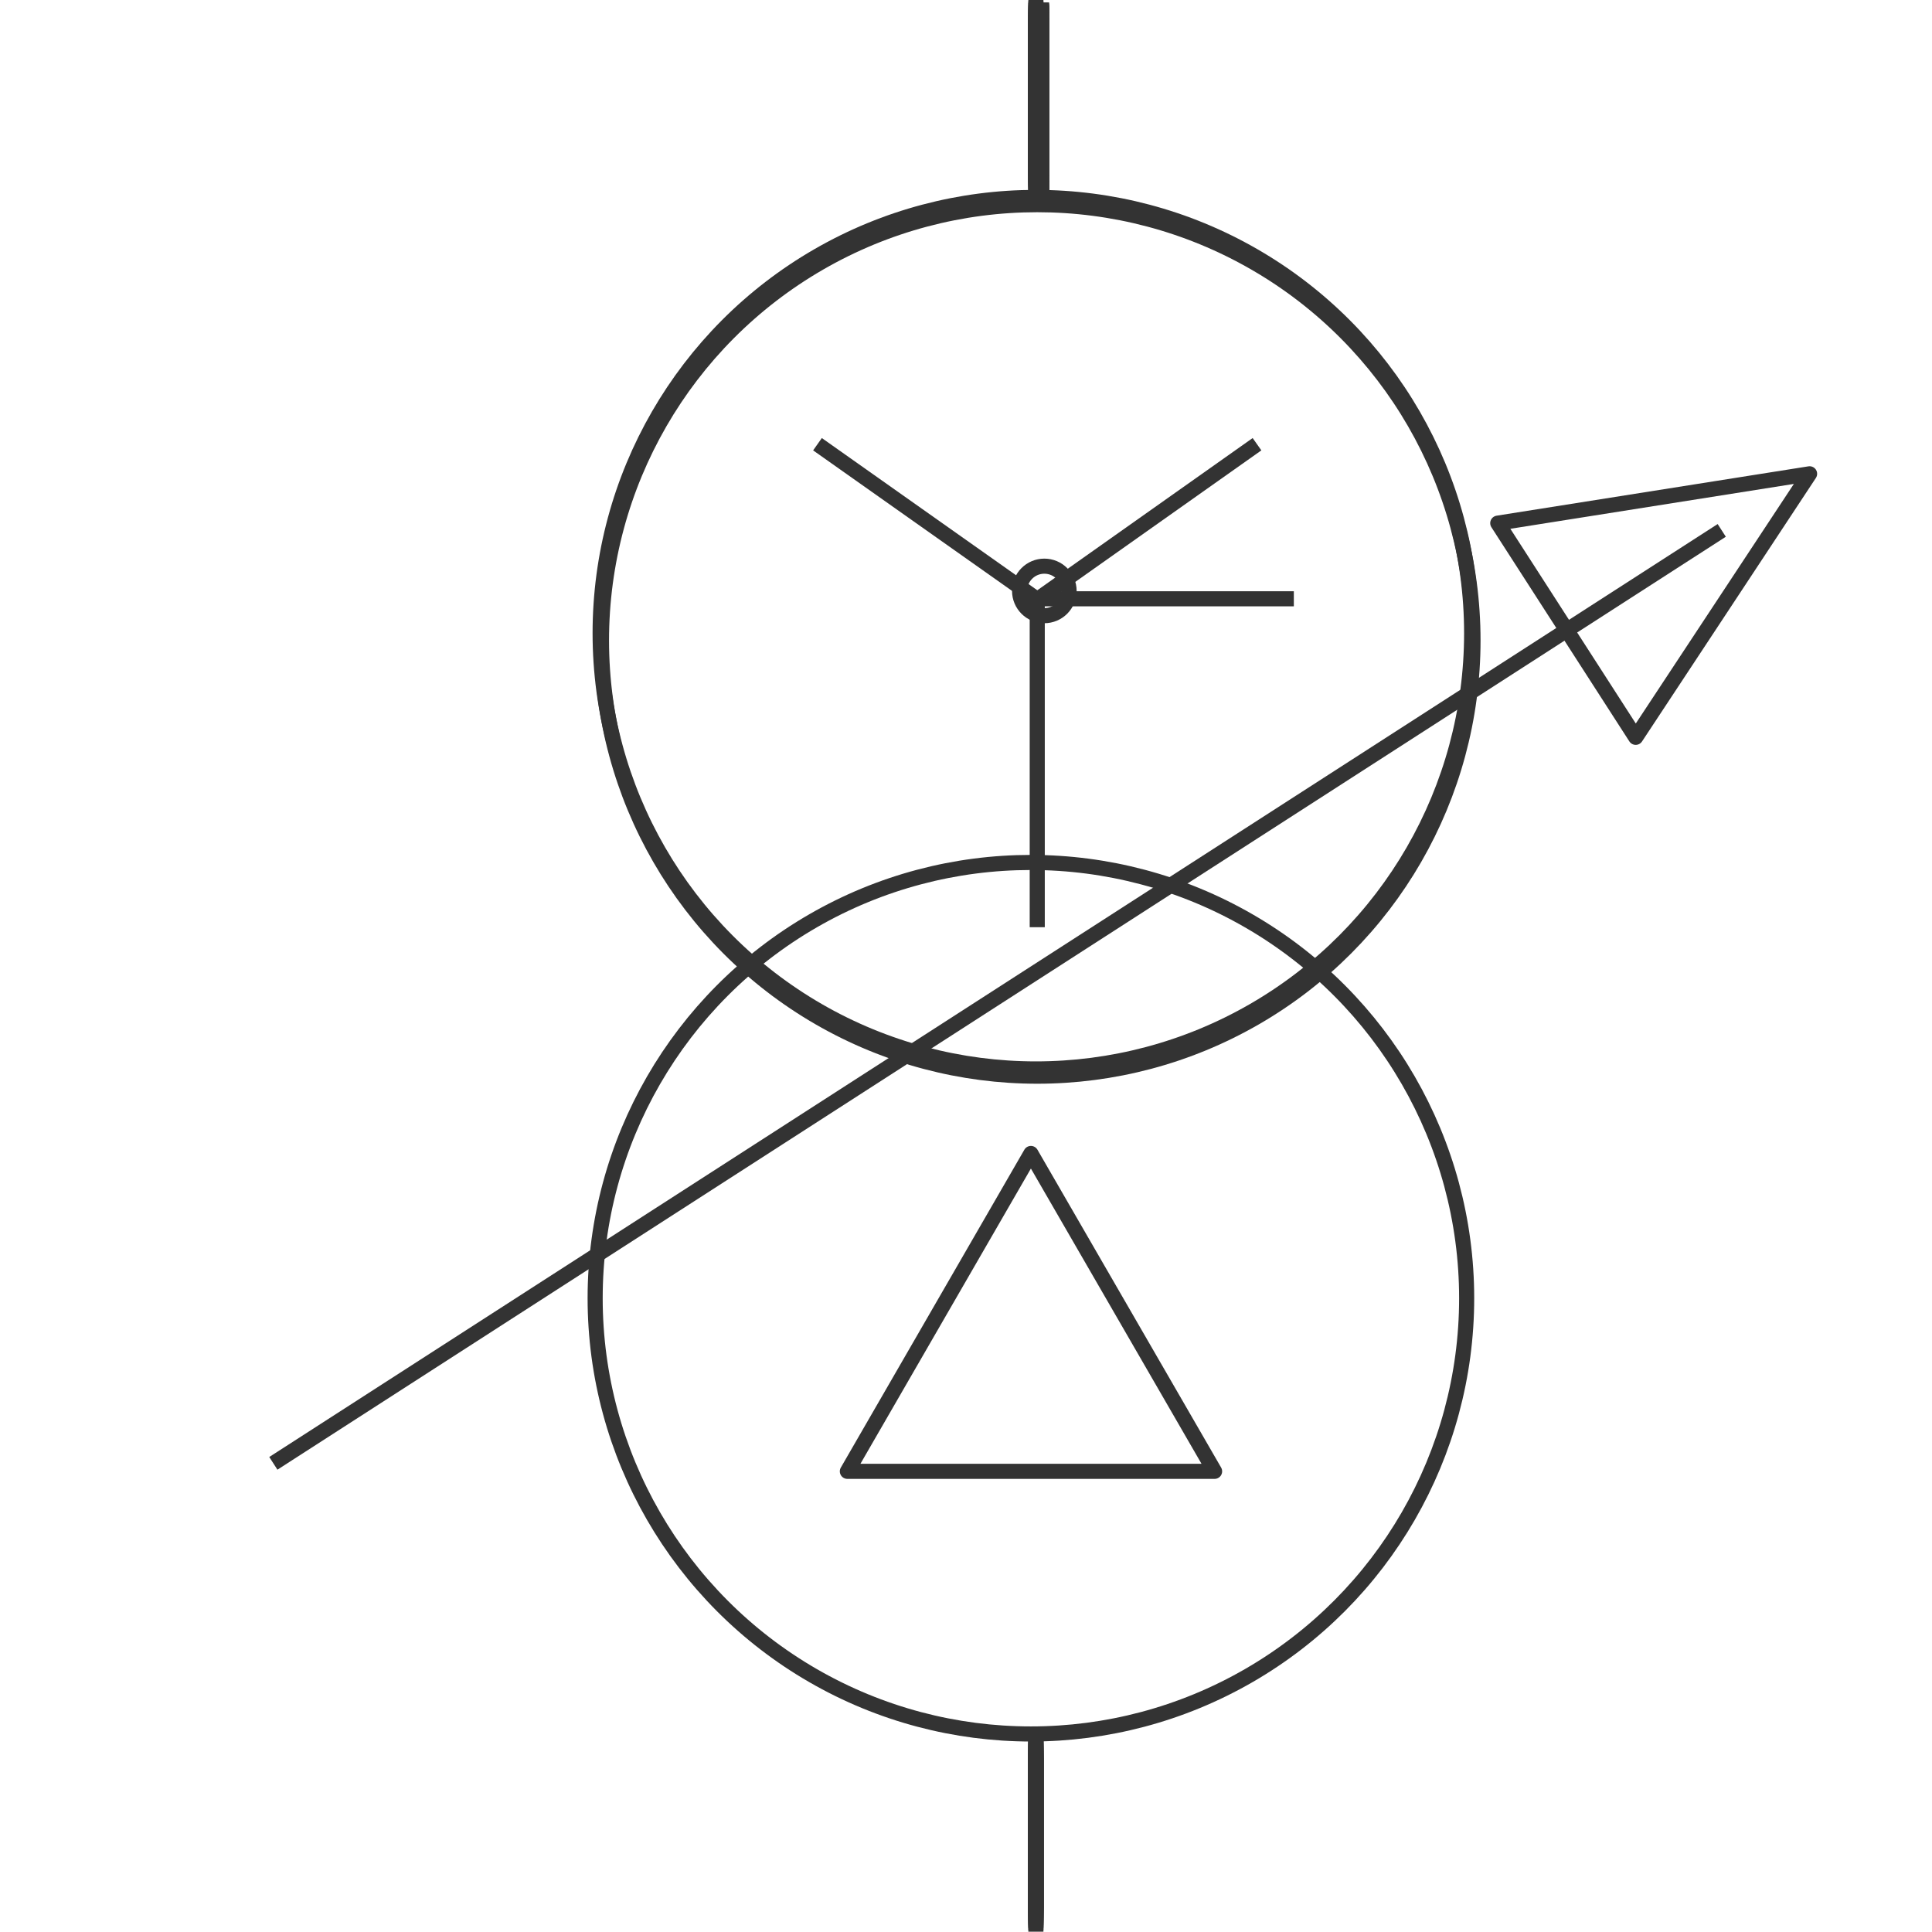 <svg id="图层_2" data-name="图层 2" xmlns="http://www.w3.org/2000/svg" viewBox="0 0 128 128"><defs><style>.cls-1{fill:none;}.cls-1,.cls-2{stroke:#333;stroke-linejoin:round;}.cls-2{fill:#333;}.cls-3{opacity:0.16;}</style></defs><title>g</title><g id="运行水电厂"><circle class="cls-1" cx="68.63" cy="41.95" r="28.87"/><line class="cls-1" x1="68.63" y1="-0.02" x2="68.63" y2="11.48"/><line class="cls-1" x1="68.63" y1="0.09" x2="68.63" y2="11.6"/><line class="cls-1" x1="68.63" y1="0.21" x2="68.63" y2="11.71"/><line class="cls-1" x1="68.63" y1="0.32" x2="68.63" y2="11.82"/><line class="cls-1" x1="68.63" y1="0.43" x2="68.63" y2="11.94"/><line class="cls-1" x1="68.63" y1="0.54" x2="68.63" y2="12.05"/><line class="cls-1" x1="68.63" y1="0.66" x2="68.63" y2="12.16"/><line class="cls-1" x1="68.63" y1="0.77" x2="68.63" y2="12.27"/><line class="cls-1" x1="68.63" y1="0.88" x2="68.63" y2="12.39"/><line class="cls-1" x1="68.63" y1="1" x2="68.63" y2="12.5"/><line class="cls-1" x1="68.63" y1="1.11" x2="68.63" y2="12.61"/><line class="cls-1" x1="68.63" y1="1.22" x2="68.63" y2="12.73"/><line class="cls-1" x1="68.63" y1="1.33" x2="68.63" y2="12.84"/><line class="cls-1" x1="68.63" y1="1.45" x2="68.63" y2="12.95"/><line class="cls-1" x1="68.63" y1="116.48" x2="68.63" y2="127.98"/><line class="cls-1" x1="68.63" y1="116.36" x2="68.63" y2="127.87"/><line class="cls-1" x1="68.63" y1="116.25" x2="68.63" y2="127.75"/><line class="cls-1" x1="68.63" y1="116.14" x2="68.63" y2="127.64"/><line class="cls-1" x1="68.63" y1="116.02" x2="68.63" y2="127.53"/><line class="cls-1" x1="68.63" y1="115.91" x2="68.63" y2="127.42"/><line class="cls-1" x1="68.63" y1="115.8" x2="68.63" y2="127.3"/><line class="cls-1" x1="68.63" y1="115.69" x2="68.63" y2="127.19"/><line class="cls-1" x1="68.63" y1="115.57" x2="68.63" y2="127.08"/><line class="cls-1" x1="68.63" y1="115.46" x2="68.63" y2="126.97"/><line class="cls-1" x1="68.63" y1="115.35" x2="68.63" y2="126.85"/><line class="cls-1" x1="68.63" y1="115.24" x2="68.63" y2="126.74"/><line class="cls-1" x1="68.63" y1="115.12" x2="68.63" y2="126.63"/><line class="cls-1" x1="68.63" y1="115.01" x2="68.63" y2="126.51"/><line class="cls-1" x1="68.63" y1="114.9" x2="68.63" y2="126.4"/><circle class="cls-1" cx="68.3" cy="86.01" r="28.87"/><polygon class="cls-1" points="68.3 76.42 56.14 97.48 80.47 97.48 68.3 76.42"/><circle class="cls-1" cx="68.72" cy="42.43" r="28.87"/><line class="cls-1" x1="68.72" y1="39.6" x2="68.72" y2="61.43"/><line class="cls-1" x1="83.28" y1="29.43" x2="68.68" y2="39.75"/><line class="cls-1" x1="68.77" y1="39.75" x2="54.16" y2="29.43"/><line class="cls-1" x1="68.72" y1="39.67" x2="85.72" y2="39.67"/><circle class="cls-1" cx="69.19" cy="39.15" r="1.64"/><polygon class="cls-1" points="119.89 31.39 99.23 34.66 108.37 48.85 119.89 31.39"/><line class="cls-1" x1="69" y1="0.17" x2="69" y2="11.67"/><line class="cls-1" x1="69" y1="0.28" x2="69" y2="11.78"/><line class="cls-1" x1="69" y1="0.39" x2="69" y2="11.9"/><line class="cls-1" x1="69" y1="0.5" x2="69" y2="12.01"/><line class="cls-1" x1="69" y1="0.62" x2="69" y2="12.12"/><line class="cls-1" x1="69" y1="0.73" x2="69" y2="12.23"/><line class="cls-1" x1="69" y1="0.84" x2="69" y2="12.35"/><line class="cls-1" x1="69" y1="0.96" x2="69" y2="12.46"/><line class="cls-1" x1="69" y1="1.07" x2="69" y2="12.57"/><line class="cls-1" x1="69" y1="1.18" x2="69" y2="12.69"/><line class="cls-1" x1="69" y1="1.29" x2="69" y2="12.8"/><line class="cls-1" x1="69" y1="1.41" x2="69" y2="12.91"/><line class="cls-1" x1="69" y1="1.52" x2="69" y2="13.02"/><line class="cls-1" x1="69" y1="1.63" x2="69" y2="13.14"/><line class="cls-1" x1="69" y1="0.17" x2="69" y2="11.67"/><line class="cls-1" x1="69" y1="0.28" x2="69" y2="11.78"/><line class="cls-1" x1="69" y1="0.39" x2="69" y2="11.9"/><line class="cls-1" x1="69" y1="0.5" x2="69" y2="12.01"/><line class="cls-1" x1="69" y1="0.62" x2="69" y2="12.12"/><line class="cls-1" x1="69" y1="0.73" x2="69" y2="12.23"/><line class="cls-1" x1="69" y1="0.84" x2="69" y2="12.35"/><line class="cls-1" x1="69" y1="0.96" x2="69" y2="12.46"/><line class="cls-1" x1="69" y1="1.07" x2="69" y2="12.57"/><line class="cls-1" x1="69" y1="1.18" x2="69" y2="12.69"/><line class="cls-1" x1="69" y1="1.29" x2="69" y2="12.8"/><line class="cls-1" x1="69" y1="1.41" x2="69" y2="12.91"/><line class="cls-1" x1="18.11" y1="96.95" x2="114.07" y2="35.14"/><g class="cls-1"></g></g></svg>